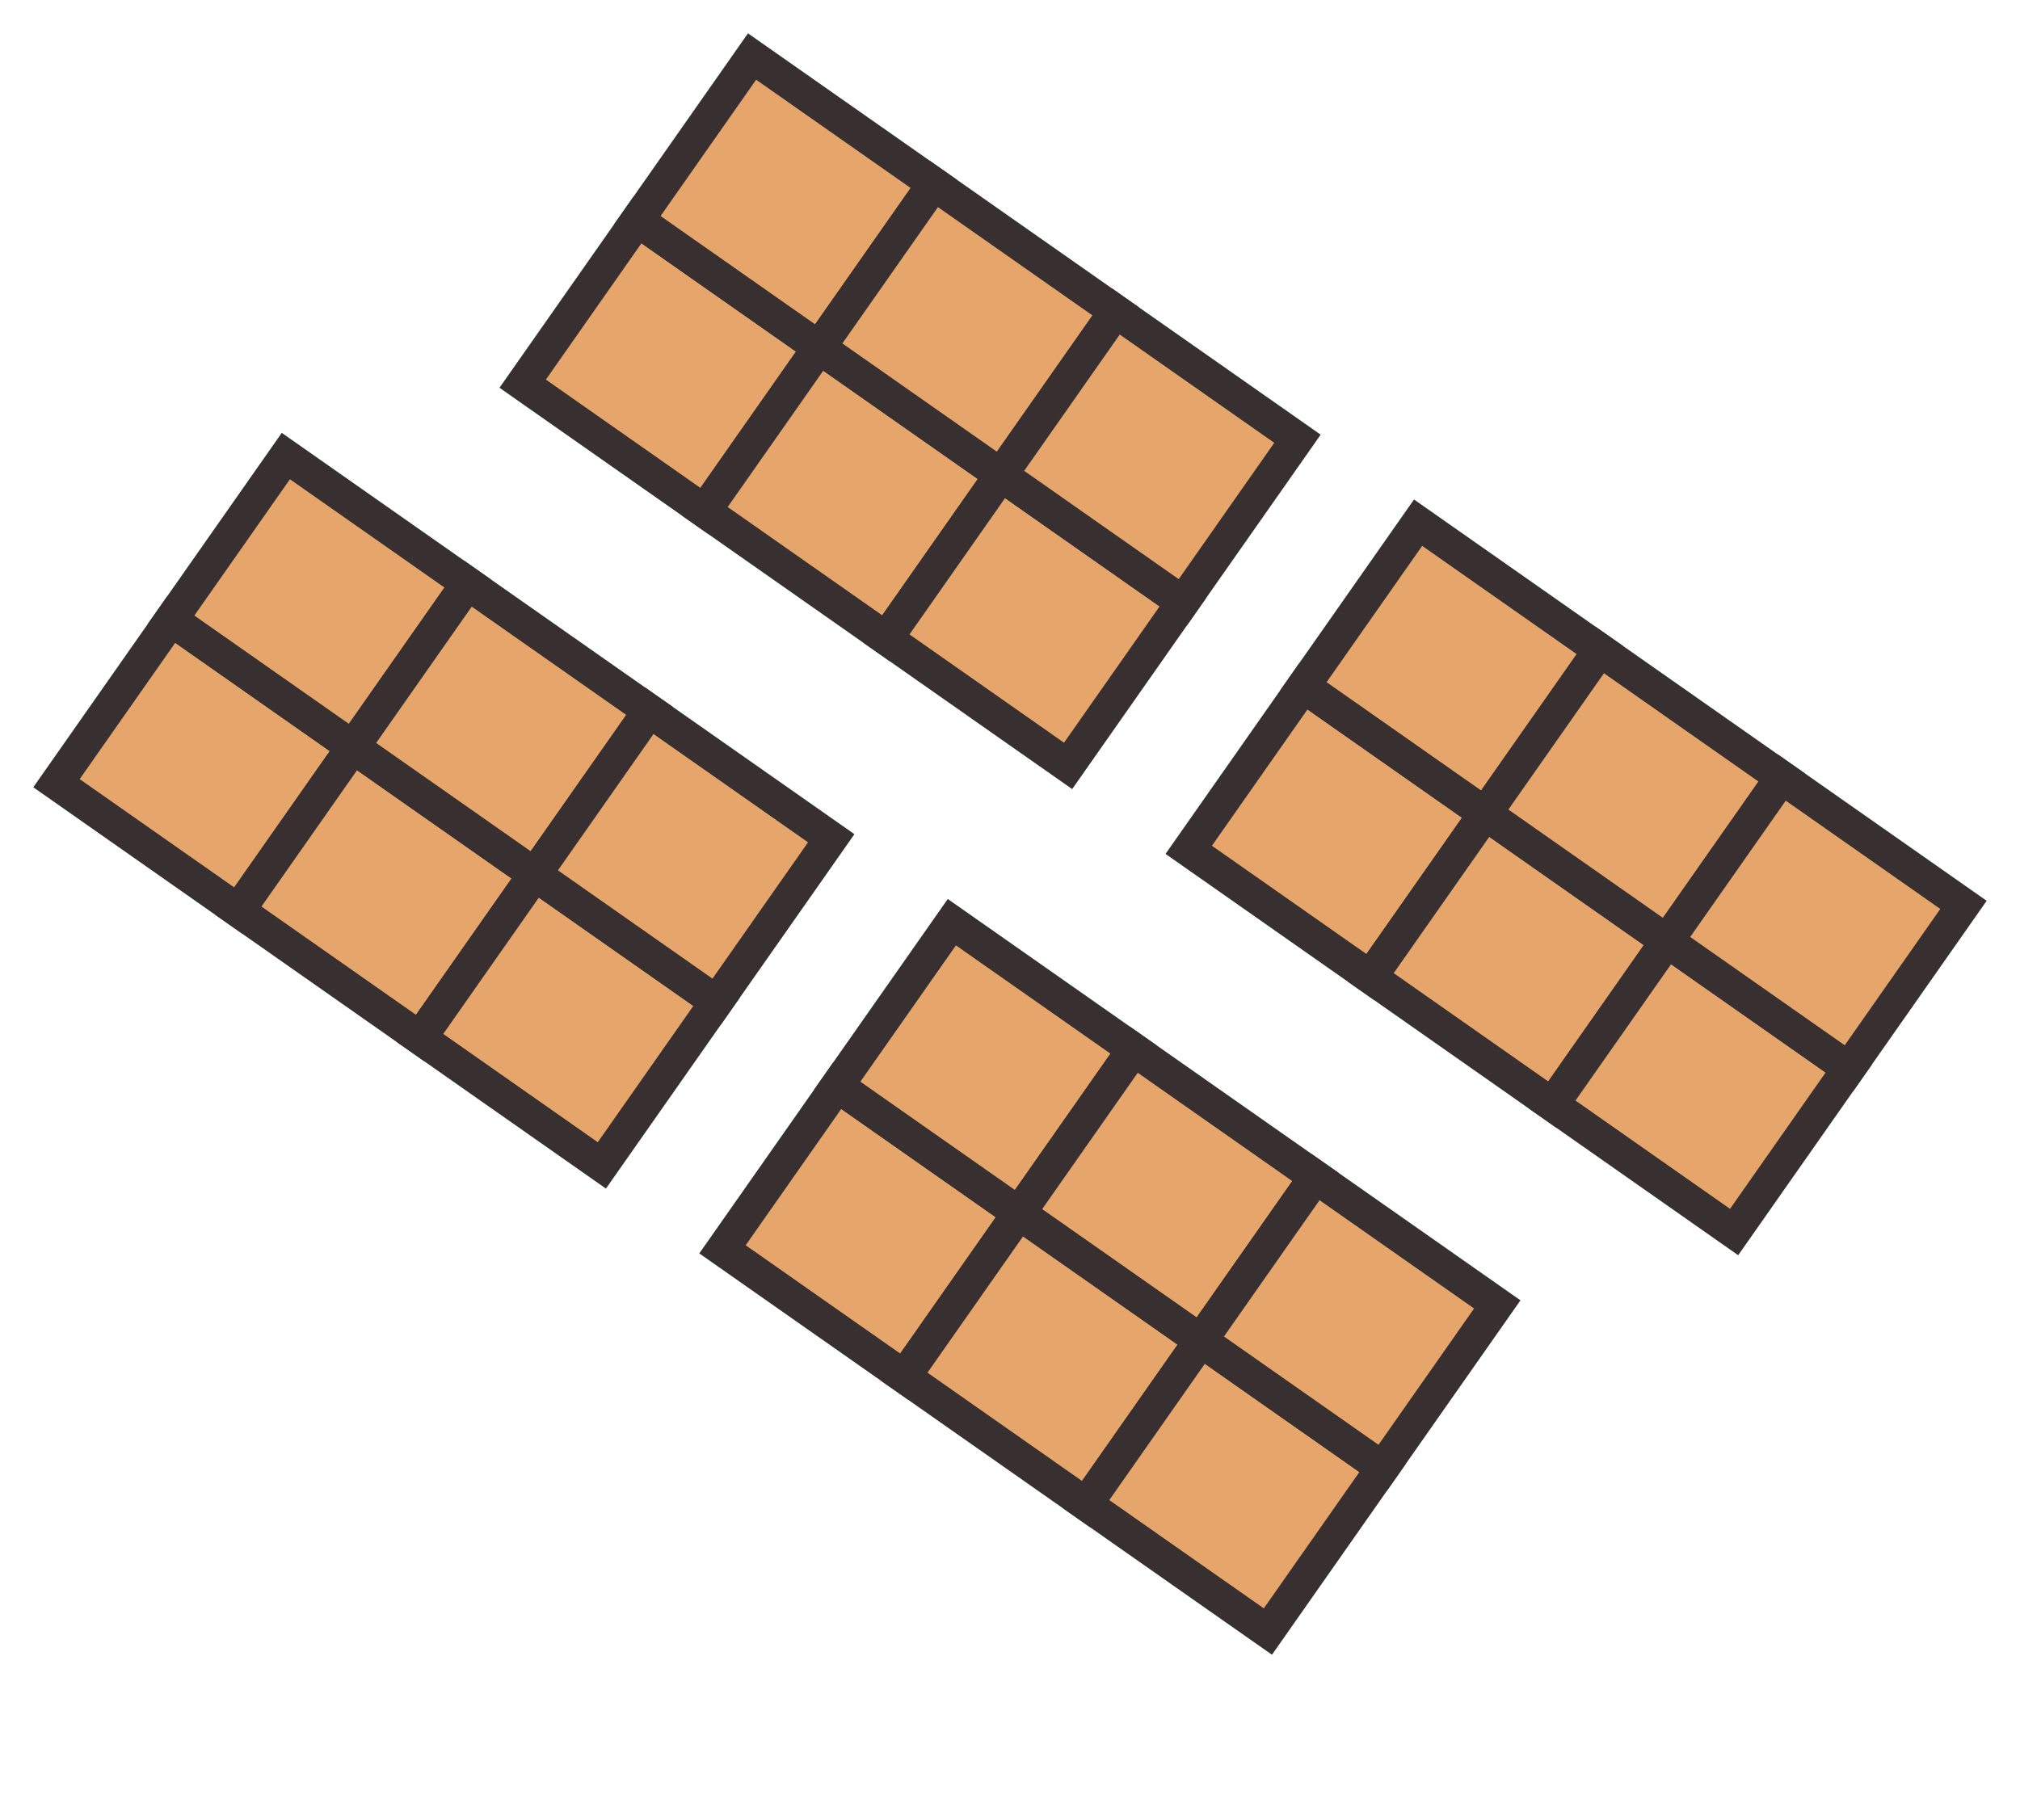 <!--Created with Inkscape (http://www.inkscape.org/)--><svg xmlns:dc="http://purl.org/dc/elements/1.1/" xmlns:cc="http://creativecommons.org/ns#" xmlns:rdf="http://www.w3.org/1999/02/22-rdf-syntax-ns#" xmlns="http://www.w3.org/2000/svg" xmlns:sodipodi="http://sodipodi.sourceforge.net/DTD/sodipodi-0.dtd" xmlns:inkscape="http://www.inkscape.org/namespaces/inkscape" width="60.658" height="54.676" viewBox="0 0 60.658 54.676" version="1.1" id="svg1951" inkscape:version="0.92.4 (5da689c313, 2019-01-14)" sodipodi:docname="solar_panel_on.svg"><sodipodi:namedview id="base" pagecolor="#ffffff" bordercolor="#666666" borderopacity="1.0" inkscape:pageopacity="0.0" inkscape:pageshadow="2" inkscape:zoom="3.959798" inkscape:cx="-0.85630073" inkscape:cy="64.404005" inkscape:document-units="px" inkscape:current-layer="layer1" showgrid="false" units="px" fit-margin-top="1" fit-margin-bottom="1" fit-margin-right="1" fit-margin-left="1" inkscape:window-width="1884" inkscape:window-height="1054" inkscape:window-x="0" inkscape:window-y="0" inkscape:window-maximized="1"/><g inkscape:label="Calque 1" inkscape:groupmode="layer" id="layer1" transform="translate(-413.947 -778.977)"><g transform="translate(-79.091 571.215)" id="g5990"><g style="display:inline" transform="rotate(35.029 11.338 13.844)" id="g6274"><g id="g6244"><rect style="opacity:1;fill:#e5a56b;fill-opacity:1;stroke:#382f31;stroke-width:1;stroke-linecap:butt;stroke-linejoin:miter;stroke-miterlimit:4;stroke-dasharray:none;stroke-dashoffset:0;stroke-opacity:1" id="rect5518-0-6" width="6.667" height="6" x="556.395" y="-91.581" ry="0"/><rect style="opacity:1;fill:#e5a56b;fill-opacity:1;stroke:#382f31;stroke-width:1;stroke-linecap:butt;stroke-linejoin:miter;stroke-miterlimit:4;stroke-dasharray:none;stroke-dashoffset:0;stroke-opacity:1" id="rect5518-0-7-2" width="6.667" height="6" x="556.395" y="-97.581" ry="0"/><rect style="opacity:1;fill:#e5a56b;fill-opacity:1;stroke:#382f31;stroke-width:1;stroke-linecap:butt;stroke-linejoin:miter;stroke-miterlimit:4;stroke-dasharray:none;stroke-dashoffset:0;stroke-opacity:1" id="rect5518-0-5-54" width="6.667" height="6" x="563.062" y="-91.581" ry="0"/><rect style="opacity:1;fill:#e5a56b;fill-opacity:1;stroke:#382f31;stroke-width:1;stroke-linecap:butt;stroke-linejoin:miter;stroke-miterlimit:4;stroke-dasharray:none;stroke-dashoffset:0;stroke-opacity:1" id="rect5518-0-7-8-4" width="6.667" height="6" x="563.062" y="-97.581" ry="0"/><rect style="opacity:1;fill:#e5a56b;fill-opacity:1;stroke:#382f31;stroke-width:1;stroke-linecap:butt;stroke-linejoin:miter;stroke-miterlimit:4;stroke-dasharray:none;stroke-dashoffset:0;stroke-opacity:1" id="rect5518-0-70-99" width="6.667" height="6" x="569.729" y="-91.581" ry="0"/><rect style="opacity:1;fill:#e5a56b;fill-opacity:1;stroke:#382f31;stroke-width:1;stroke-linecap:butt;stroke-linejoin:miter;stroke-miterlimit:4;stroke-dasharray:none;stroke-dashoffset:0;stroke-opacity:1" id="rect5518-0-7-4-3" width="6.667" height="6" x="569.729" y="-97.581" ry="0"/></g><g id="g6236"><rect style="opacity:1;fill:#e5a56b;fill-opacity:1;stroke:#382f31;stroke-width:1;stroke-linecap:butt;stroke-linejoin:miter;stroke-miterlimit:4;stroke-dasharray:none;stroke-dashoffset:0;stroke-opacity:1" id="rect5518-0-2-0" width="6.667" height="6" x="531.982" y="-91.566" ry="0"/><rect style="opacity:1;fill:#e5a56b;fill-opacity:1;stroke:#382f31;stroke-width:1;stroke-linecap:butt;stroke-linejoin:miter;stroke-miterlimit:4;stroke-dasharray:none;stroke-dashoffset:0;stroke-opacity:1" id="rect5518-0-7-9-5" width="6.667" height="6" x="531.982" y="-97.566" ry="0"/><rect style="opacity:1;fill:#e5a56b;fill-opacity:1;stroke:#382f31;stroke-width:1;stroke-linecap:butt;stroke-linejoin:miter;stroke-miterlimit:4;stroke-dasharray:none;stroke-dashoffset:0;stroke-opacity:1" id="rect5518-0-5-6-0" width="6.667" height="6" x="538.649" y="-91.566" ry="0"/><rect style="opacity:1;fill:#e5a56b;fill-opacity:1;stroke:#382f31;stroke-width:1;stroke-linecap:butt;stroke-linejoin:miter;stroke-miterlimit:4;stroke-dasharray:none;stroke-dashoffset:0;stroke-opacity:1" id="rect5518-0-7-8-1-2" width="6.667" height="6" x="538.649" y="-97.566" ry="0"/><rect style="opacity:1;fill:#e5a56b;fill-opacity:1;stroke:#382f31;stroke-width:1;stroke-linecap:butt;stroke-linejoin:miter;stroke-miterlimit:4;stroke-dasharray:none;stroke-dashoffset:0;stroke-opacity:1" id="rect5518-0-70-0-94" width="6.667" height="6" x="545.315" y="-91.566" ry="0"/><rect style="opacity:1;fill:#e5a56b;fill-opacity:1;stroke:#382f31;stroke-width:1;stroke-linecap:butt;stroke-linejoin:miter;stroke-miterlimit:4;stroke-dasharray:none;stroke-dashoffset:0;stroke-opacity:1" id="rect5518-0-7-4-4-3" width="6.667" height="6" x="545.315" y="-97.566" ry="0"/></g><g id="g6220"><rect style="opacity:1;fill:#e5a56b;fill-opacity:1;stroke:#382f31;stroke-width:1;stroke-linecap:butt;stroke-linejoin:miter;stroke-miterlimit:4;stroke-dasharray:none;stroke-dashoffset:0;stroke-opacity:1" id="rect5518-0-0-1" width="6.667" height="6" x="560.972" y="-109.443" ry="0"/><rect style="opacity:1;fill:#e5a56b;fill-opacity:1;stroke:#382f31;stroke-width:1;stroke-linecap:butt;stroke-linejoin:miter;stroke-miterlimit:4;stroke-dasharray:none;stroke-dashoffset:0;stroke-opacity:1" id="rect5518-0-7-5-7" width="6.667" height="6" x="560.972" y="-115.443" ry="0"/><rect style="opacity:1;fill:#e5a56b;fill-opacity:1;stroke:#382f31;stroke-width:1;stroke-linecap:butt;stroke-linejoin:miter;stroke-miterlimit:4;stroke-dasharray:none;stroke-dashoffset:0;stroke-opacity:1" id="rect5518-0-5-5-4" width="6.667" height="6" x="567.638" y="-109.443" ry="0"/><rect style="opacity:1;fill:#e5a56b;fill-opacity:1;stroke:#382f31;stroke-width:1;stroke-linecap:butt;stroke-linejoin:miter;stroke-miterlimit:4;stroke-dasharray:none;stroke-dashoffset:0;stroke-opacity:1" id="rect5518-0-7-8-2-3" width="6.667" height="6" x="567.638" y="-115.443" ry="0"/><rect style="opacity:1;fill:#e5a56b;fill-opacity:1;stroke:#382f31;stroke-width:1;stroke-linecap:butt;stroke-linejoin:miter;stroke-miterlimit:4;stroke-dasharray:none;stroke-dashoffset:0;stroke-opacity:1" id="rect5518-0-70-9-1" width="6.667" height="6" x="574.305" y="-109.443" ry="0"/><rect style="opacity:1;fill:#e5a56b;fill-opacity:1;stroke:#382f31;stroke-width:1;stroke-linecap:butt;stroke-linejoin:miter;stroke-miterlimit:4;stroke-dasharray:none;stroke-dashoffset:0;stroke-opacity:1" id="rect5518-0-7-4-0-4" width="6.667" height="6" x="574.305" y="-115.443" ry="0"/></g><g id="g6228"><rect style="opacity:1;fill:#e5a56b;fill-opacity:1;stroke:#382f31;stroke-width:1;stroke-linecap:butt;stroke-linejoin:miter;stroke-miterlimit:4;stroke-dasharray:none;stroke-dashoffset:0;stroke-opacity:1" id="rect5518-0-2-8-9" width="6.667" height="6" x="536.558" y="-109.428" ry="0"/><rect style="opacity:1;fill:#e5a56b;fill-opacity:1;stroke:#382f31;stroke-width:1;stroke-linecap:butt;stroke-linejoin:miter;stroke-miterlimit:4;stroke-dasharray:none;stroke-dashoffset:0;stroke-opacity:1" id="rect5518-0-7-9-0-4" width="6.667" height="6" x="536.558" y="-115.428" ry="0"/><rect style="opacity:1;fill:#e5a56b;fill-opacity:1;stroke:#382f31;stroke-width:1;stroke-linecap:butt;stroke-linejoin:miter;stroke-miterlimit:4;stroke-dasharray:none;stroke-dashoffset:0;stroke-opacity:1" id="rect5518-0-5-6-4-2" width="6.667" height="6" x="543.225" y="-109.428" ry="0"/><rect style="opacity:1;fill:#e5a56b;fill-opacity:1;stroke:#382f31;stroke-width:1;stroke-linecap:butt;stroke-linejoin:miter;stroke-miterlimit:4;stroke-dasharray:none;stroke-dashoffset:0;stroke-opacity:1" id="rect5518-0-7-8-1-0-2" width="6.667" height="6" x="543.225" y="-115.428" ry="0"/><rect style="opacity:1;fill:#e5a56b;fill-opacity:1;stroke:#382f31;stroke-width:1;stroke-linecap:butt;stroke-linejoin:miter;stroke-miterlimit:4;stroke-dasharray:none;stroke-dashoffset:0;stroke-opacity:1" id="rect5518-0-70-0-9-6" width="6.667" height="6" x="549.892" y="-109.428" ry="0"/><rect style="opacity:1;fill:#e5a56b;fill-opacity:1;stroke:#382f31;stroke-width:1;stroke-linecap:butt;stroke-linejoin:miter;stroke-miterlimit:4;stroke-dasharray:none;stroke-dashoffset:0;stroke-opacity:1" id="rect5518-0-7-4-4-1-4" width="6.667" height="6" x="549.892" y="-115.428" ry="0"/></g></g></g></g></svg>